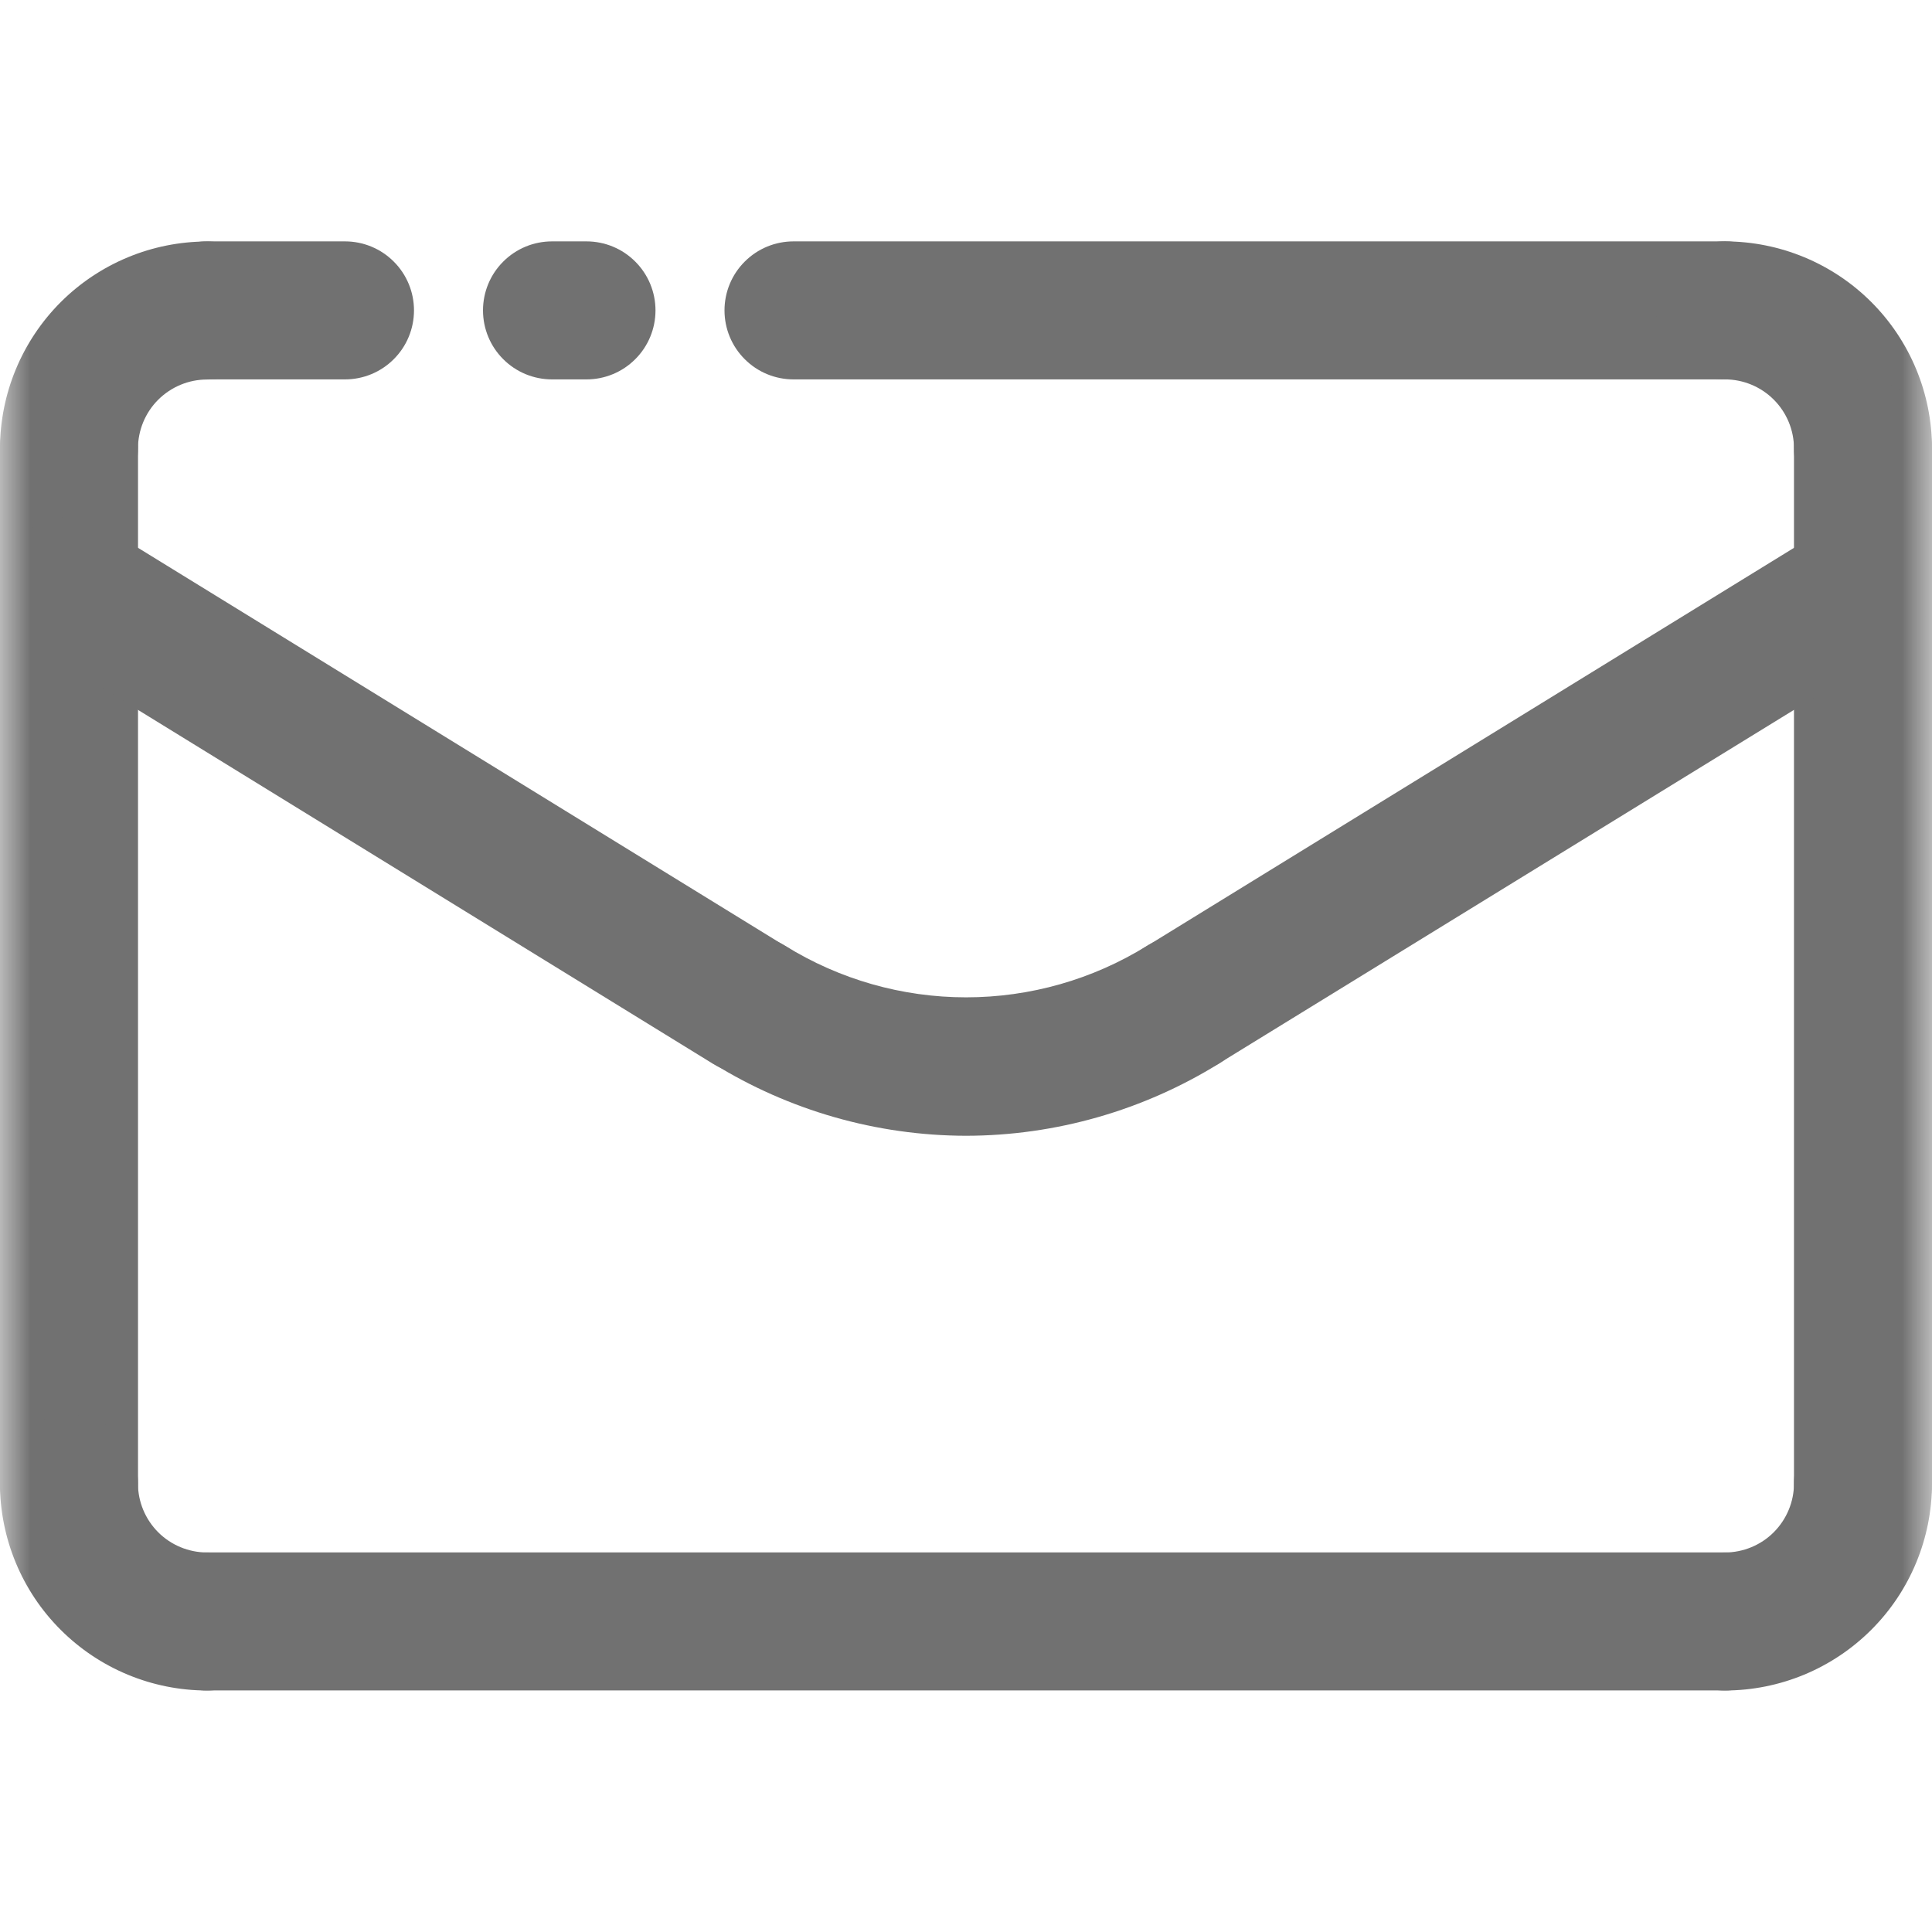 <svg width="32" height="32" viewBox="0 0 32 32" fill="none" xmlns="http://www.w3.org/2000/svg">
<g clip-path="url(#clip0_816_1212)">
<mask id="mask0_816_1212" style="mask-type:luminance" maskUnits="userSpaceOnUse" x="0" y="0" width="32" height="32">
<path d="M32 0H0V32H32V0Z" fill="white"/>
</mask>
<g mask="url(#mask0_816_1212)">
<path d="M28.571 6.284H13.143C12.84 6.284 12.549 6.164 12.335 5.949C12.12 5.735 12 5.444 12 5.141C12 4.838 12.12 4.547 12.335 4.333C12.549 4.118 12.84 3.998 13.143 3.998H28.571C28.874 3.998 29.165 4.118 29.379 4.333C29.594 4.547 29.714 4.838 29.714 5.141C29.714 5.444 29.594 5.735 29.379 5.949C29.165 6.164 28.874 6.284 28.571 6.284Z" fill="#717171"/>
<path d="M30.857 8.57C30.554 8.57 30.263 8.45 30.049 8.235C29.834 8.021 29.714 7.73 29.714 7.427C29.714 7.124 29.593 6.833 29.379 6.619C29.165 6.405 28.874 6.284 28.571 6.284C28.268 6.284 27.977 6.164 27.763 5.949C27.548 5.735 27.428 5.444 27.428 5.141C27.428 4.838 27.548 4.547 27.763 4.333C27.977 4.118 28.268 3.998 28.571 3.998C29.48 3.999 30.352 4.36 30.995 5.003C31.638 5.646 31.999 6.518 32 7.427C32 7.73 31.88 8.021 31.665 8.235C31.451 8.45 31.16 8.57 30.857 8.57Z" fill="#717171"/>
<path d="M5.714 6.284H3.428C3.125 6.284 2.834 6.164 2.62 5.949C2.405 5.735 2.285 5.444 2.285 5.141C2.285 4.838 2.405 4.547 2.62 4.333C2.834 4.118 3.125 3.998 3.428 3.998H5.714C6.017 3.998 6.308 4.118 6.522 4.333C6.737 4.547 6.857 4.838 6.857 5.141C6.857 5.444 6.737 5.735 6.522 5.949C6.308 6.164 6.017 6.284 5.714 6.284Z" fill="#717171"/>
<path d="M9.714 6.284H9.143C8.84 6.284 8.549 6.164 8.335 5.949C8.12 5.735 8 5.444 8 5.141C8 4.838 8.12 4.547 8.335 4.333C8.549 4.118 8.84 3.998 9.143 3.998H9.714C10.017 3.998 10.308 4.118 10.522 4.333C10.737 4.547 10.857 4.838 10.857 5.141C10.857 5.444 10.737 5.735 10.522 5.949C10.308 6.164 10.017 6.284 9.714 6.284Z" fill="#717171"/>
<path d="M1.143 25.712C0.84 25.712 0.549 25.592 0.335 25.377C0.12 25.163 0 24.872 0 24.569V7.426C4.51717e-09 7.123 0.12 6.832 0.335 6.618C0.549 6.404 0.84 6.283 1.143 6.283C1.446 6.283 1.737 6.404 1.951 6.618C2.166 6.832 2.286 7.123 2.286 7.426V24.569C2.286 24.872 2.166 25.163 1.951 25.377C1.737 25.592 1.446 25.712 1.143 25.712Z" fill="#717171"/>
<path d="M30.857 25.712C30.554 25.712 30.263 25.592 30.049 25.377C29.834 25.163 29.714 24.872 29.714 24.569V7.426C29.714 7.123 29.834 6.832 30.049 6.618C30.263 6.404 30.554 6.283 30.857 6.283C31.16 6.283 31.451 6.404 31.665 6.618C31.88 6.832 32 7.123 32 7.426V24.569C32 24.872 31.88 25.163 31.665 25.377C31.451 25.592 31.16 25.712 30.857 25.712Z" fill="#717171"/>
<path d="M3.428 28C2.519 27.999 1.647 27.637 1.004 26.994C0.361 26.352 -0 25.48 -0.001 24.571C-0.001 24.268 0.119 23.977 0.334 23.762C0.548 23.548 0.839 23.428 1.142 23.428C1.445 23.428 1.736 23.548 1.95 23.762C2.165 23.977 2.285 24.268 2.285 24.571C2.285 24.874 2.406 25.164 2.62 25.379C2.834 25.593 3.125 25.713 3.428 25.714C3.731 25.714 4.022 25.834 4.236 26.049C4.451 26.263 4.571 26.554 4.571 26.857C4.571 27.16 4.451 27.451 4.236 27.665C4.022 27.879 3.731 28 3.428 28Z" fill="#717171"/>
<path d="M28.571 27.999H3.428C3.125 27.999 2.834 27.878 2.62 27.664C2.405 27.45 2.285 27.159 2.285 26.856C2.285 26.553 2.405 26.262 2.62 26.048C2.834 25.833 3.125 25.713 3.428 25.713H28.571C28.874 25.713 29.165 25.833 29.379 26.048C29.594 26.262 29.714 26.553 29.714 26.856C29.714 27.159 29.594 27.45 29.379 27.664C29.165 27.878 28.874 27.999 28.571 27.999Z" fill="#717171"/>
<path d="M28.571 28C28.268 28 27.977 27.879 27.763 27.665C27.548 27.451 27.428 27.16 27.428 26.857C27.428 26.554 27.548 26.263 27.763 26.049C27.977 25.834 28.268 25.714 28.571 25.714C28.874 25.713 29.165 25.593 29.379 25.379C29.593 25.164 29.714 24.874 29.714 24.571C29.714 24.268 29.834 23.977 30.049 23.762C30.263 23.548 30.554 23.428 30.857 23.428C31.16 23.428 31.451 23.548 31.665 23.762C31.88 23.977 32 24.268 32 24.571C31.999 25.48 31.638 26.352 30.995 26.994C30.352 27.637 29.48 27.999 28.571 28Z" fill="#717171"/>
<path d="M16 18.812C14.518 18.809 13.066 18.393 11.807 17.612C11.679 17.533 11.568 17.43 11.48 17.308C11.393 17.187 11.329 17.049 11.295 16.903C11.26 16.757 11.255 16.605 11.278 16.457C11.302 16.309 11.355 16.167 11.434 16.039C11.513 15.911 11.616 15.8 11.738 15.713C11.859 15.625 11.997 15.562 12.143 15.527C12.289 15.492 12.441 15.487 12.589 15.511C12.737 15.535 12.879 15.587 13.007 15.666C13.907 16.224 14.944 16.519 16.002 16.519C17.06 16.519 18.098 16.224 18.997 15.666C19.125 15.587 19.267 15.535 19.415 15.511C19.563 15.487 19.715 15.492 19.861 15.527C20.007 15.562 20.145 15.625 20.266 15.713C20.388 15.8 20.491 15.911 20.57 16.039C20.649 16.167 20.702 16.309 20.726 16.457C20.75 16.605 20.744 16.757 20.709 16.903C20.675 17.049 20.612 17.187 20.524 17.308C20.436 17.43 20.325 17.533 20.197 17.612C18.937 18.394 17.483 18.81 16 18.812Z" fill="#717171"/>
<path d="M19.594 17.787C19.345 17.788 19.103 17.706 18.905 17.556C18.706 17.406 18.562 17.196 18.494 16.956C18.426 16.717 18.438 16.462 18.529 16.23C18.619 15.998 18.782 15.802 18.994 15.671L30.257 8.74C30.515 8.581 30.826 8.531 31.121 8.601C31.416 8.671 31.671 8.855 31.83 9.113C31.989 9.371 32.039 9.682 31.969 9.977C31.899 10.272 31.715 10.527 31.457 10.686L20.192 17.613C20.012 17.725 19.804 17.784 19.592 17.783L19.594 17.787Z" fill="#717171"/>
<path d="M12.405 17.787C12.193 17.788 11.985 17.729 11.805 17.617L0.544 10.686C0.286 10.527 0.102 10.272 0.032 9.977C-0.038 9.682 0.012 9.371 0.171 9.113C0.33 8.855 0.585 8.671 0.88 8.601C1.175 8.531 1.486 8.581 1.744 8.74L13.007 15.671C13.219 15.802 13.382 15.998 13.472 16.23C13.563 16.462 13.575 16.717 13.507 16.956C13.439 17.196 13.295 17.406 13.096 17.556C12.898 17.706 12.656 17.788 12.407 17.787H12.405Z" fill="#717171"/>
<path d="M1.143 8.571C0.84 8.571 0.549 8.451 0.335 8.236C0.12 8.022 0 7.731 0 7.428C0.001 6.519 0.363 5.648 1.005 5.005C1.648 4.363 2.519 4.001 3.428 4C3.578 4 3.727 4.03 3.865 4.087C4.004 4.144 4.13 4.229 4.236 4.335C4.342 4.441 4.427 4.567 4.484 4.706C4.541 4.844 4.571 4.993 4.571 5.143C4.571 5.293 4.541 5.442 4.484 5.58C4.427 5.719 4.342 5.845 4.236 5.951C4.13 6.057 4.004 6.142 3.865 6.199C3.727 6.256 3.578 6.286 3.428 6.286C3.125 6.286 2.835 6.407 2.62 6.621C2.406 6.835 2.286 7.125 2.285 7.428C2.285 7.731 2.165 8.022 1.951 8.236C1.736 8.45 1.446 8.571 1.143 8.571Z" fill="#717171"/>
</g>
</g>
<defs>
<clipPath id="clip0_816_1212">
<rect width="32" height="32" fill="white"/>
</clipPath>
</defs>
</svg>
